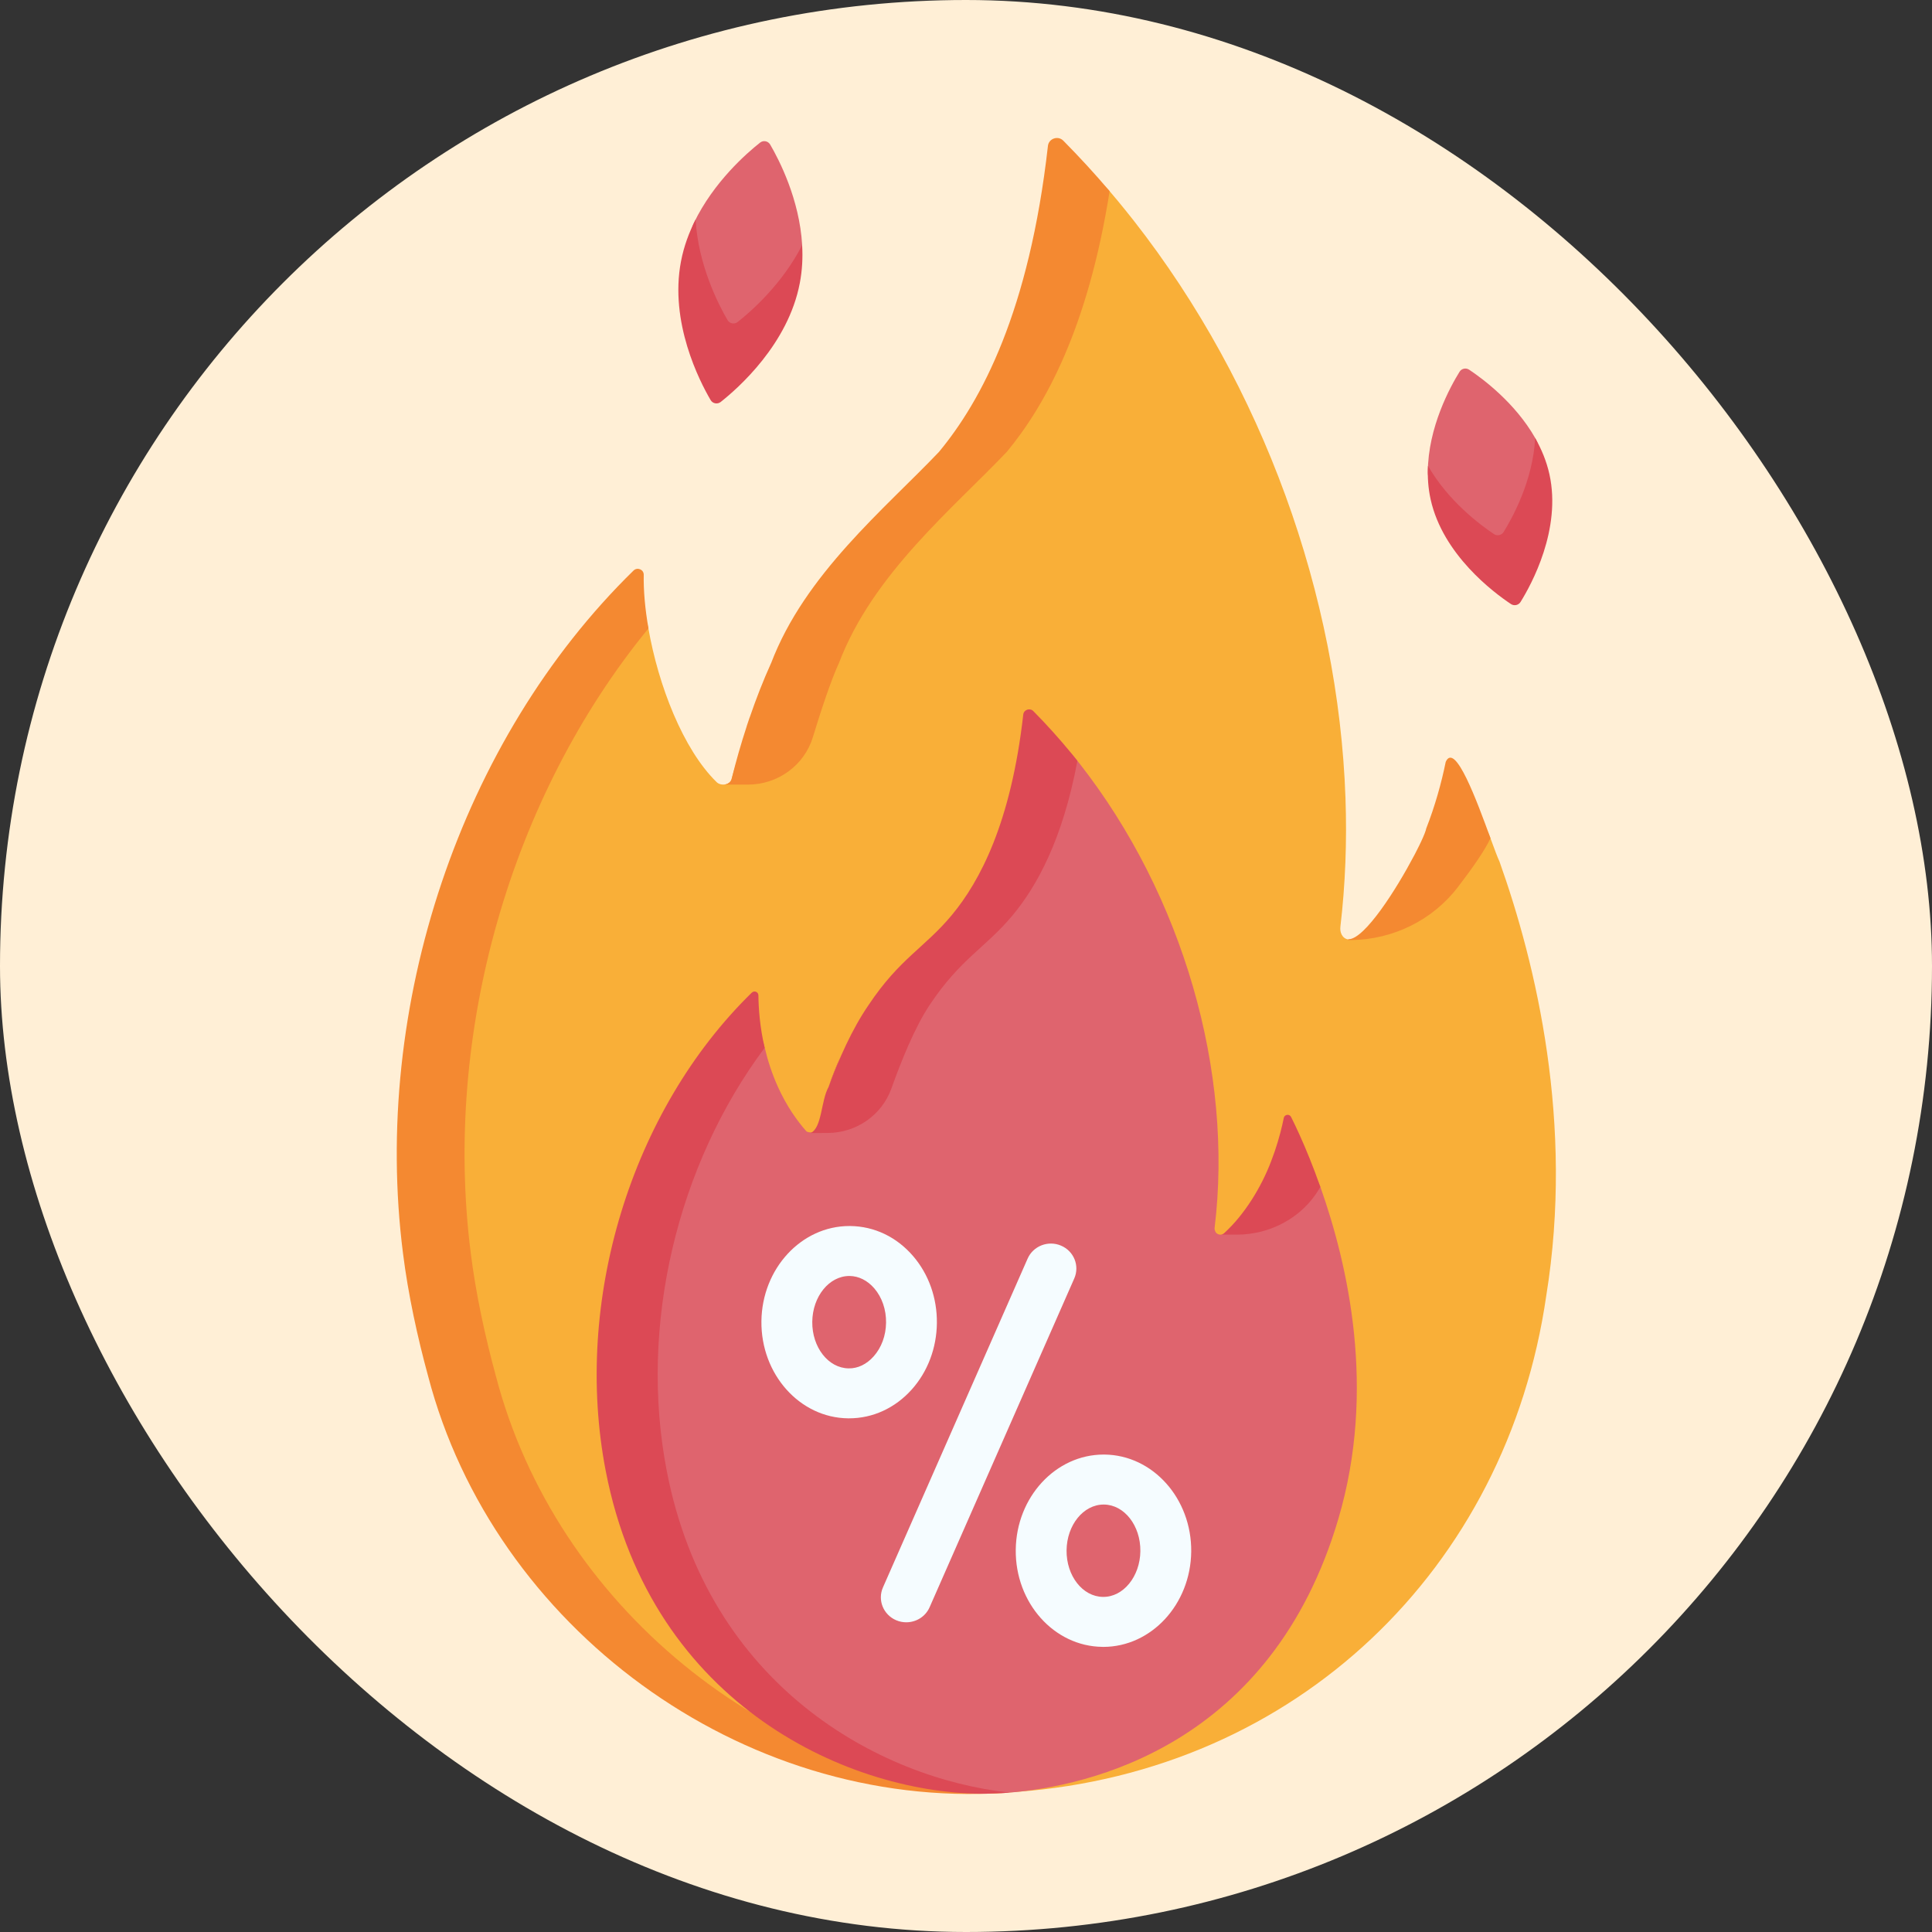 <svg width="56" height="56" viewBox="0 0 56 56" fill="none" xmlns="http://www.w3.org/2000/svg"><rect x="0" y="0" width="56" height="56" fill="#333333" stroke="none"/> <rect width="56" height="56" rx="28" fill="#FFEFD6"></rect> <g clip-path="url(#clip0)"> <path d="M43.463 24.971C43.41 24.863 43.317 24.61 43.201 24.294C42.815 23.239 42.075 23.355 42.075 23.355C42.075 23.355 42.225 23.602 41.975 24.242C41.899 24.68 39.353 27.933 38.892 27.095C38.853 27.024 38.843 26.942 38.852 26.862C38.996 25.638 39.044 24.385 38.999 23.122C38.793 17.28 36.613 11.183 32.86 6.393C32.849 6.379 32.84 6.367 32.829 6.354C32.77 6.279 32.711 6.205 32.651 6.131C32.651 6.131 32.651 6.131 32.651 6.13V6.13C32.491 5.931 32.328 5.734 32.162 5.54C31.733 5.035 31.515 5.462 31.048 4.991C30.895 4.838 30.628 4.93 30.604 5.143C30.061 9.939 28.919 11.782 27.686 13.271C26.122 14.916 23.746 16.849 22.769 19.434C22.286 20.493 21.464 21.514 21.212 22.555C21.172 22.77 20.881 22.79 20.765 22.663C19.8 21.718 19.081 19.863 18.794 18.214C18.696 17.656 18.34 18.093 18.349 17.626C18.347 17.475 18.162 17.401 18.053 17.508C13.038 22.409 11.473 29.222 12.384 36.373C12.533 37.56 12.579 38.752 12.886 39.873C13.901 43.754 16.645 46.764 19.809 48.946C22.661 50.913 25.787 52.269 29.469 51.939C29.468 51.939 29.466 51.939 29.465 51.939C37.572 51.347 43.677 45.476 44.819 37.558C45.628 32.566 44.526 27.955 43.463 24.971Z" fill="#F9AF38"></path> <path d="M29.096 51.968C21.467 52.461 14.308 47.151 12.41 39.891C12.103 38.77 11.829 37.514 11.681 36.327C10.77 29.176 13.348 21.439 18.363 16.538C18.472 16.431 18.657 16.505 18.659 16.656C18.65 17.123 18.698 17.656 18.796 18.214C14.798 23.098 12.833 29.946 13.646 36.327C13.794 37.514 14.068 38.77 14.375 39.891C16.109 46.523 22.234 51.529 29.096 51.968Z" fill="#F48931"></path> <path d="M39.078 27.247C39.086 27.248 39.095 27.249 39.104 27.249H39.077L39.078 27.247Z" fill="#F48931"></path> <path d="M22.771 18.368C22.619 18.655 22.48 18.943 22.35 19.228L22.349 19.226C22.479 18.941 22.618 18.654 22.771 18.368Z" fill="#F48931"></path> <path d="M37.864 33.653C37.647 33.112 37.588 32.952 37.454 32.683C37.407 32.587 37.263 32.606 37.242 32.71C37.17 33.062 37.153 33.305 36.969 33.776C36.681 34.53 36.077 35.196 35.49 35.741C35.413 35.815 35.301 35.794 35.243 35.725C35.216 35.679 35.201 35.634 35.205 35.599C35.758 31.076 34.293 25.963 31.289 22.128C31.282 22.119 31.275 22.111 31.268 22.103C31.255 22.087 31.242 22.07 31.23 22.054C30.83 21.549 30.507 21.283 30.055 20.828C29.954 20.727 29.78 20.787 29.764 20.927C29.409 24.068 28.839 25.727 28.031 26.702C27.244 27.652 26.437 27.917 25.535 29.273C24.71 30.512 24.267 31.624 24.017 32.642C23.985 32.774 23.457 32.887 23.367 32.784C23.11 32.492 22.805 32.072 22.545 31.495C22.372 31.111 22.251 30.729 22.167 30.371C22.026 29.765 21.824 29.66 21.82 29.284C21.819 29.185 21.698 29.137 21.626 29.207C18.128 32.625 17.094 37.564 18.048 42.487C19.375 49.345 24.714 52.01 28.583 51.951C28.752 51.948 28.968 51.982 29.194 51.965C31.583 51.782 36.858 50.58 38.793 44.025C39.901 40.274 39.07 36.662 38.272 34.403C38.17 34.114 37.864 33.653 37.864 33.653Z" fill="#DF646E"></path> <path d="M24.357 30.635L24.016 31.504C24.113 31.222 24.226 30.931 24.357 30.635Z" fill="#DC4955"></path> <path d="M29.259 51.959C29.011 51.986 28.772 51.98 28.595 51.992C24.725 52.032 18.886 49.496 17.558 42.639C16.604 37.715 18.292 32.19 21.79 28.773C21.861 28.702 21.982 28.75 21.983 28.85C21.987 29.226 22.023 29.764 22.164 30.371C19.629 33.768 18.51 38.424 19.327 42.639C20.531 48.858 25.468 51.546 29.259 51.959Z" fill="#DC4955"></path> <path d="M26.269 47.023C26.171 47.023 26.072 47.004 25.977 46.964C25.603 46.805 25.431 46.379 25.593 46.012L29.786 36.482C29.947 36.115 30.381 35.946 30.754 36.105C31.128 36.263 31.3 36.69 31.138 37.057L26.945 46.587C26.825 46.86 26.554 47.023 26.269 47.023Z" fill="#F5FCFF"></path> <path d="M24.609 41.111C24.6 41.111 24.591 41.111 24.583 41.111C23.181 41.096 22.054 39.834 22.07 38.297C22.087 36.77 23.228 35.537 24.619 35.537C24.627 35.537 24.636 35.537 24.644 35.537C25.344 35.544 25.993 35.855 26.47 36.412C26.921 36.938 27.164 37.627 27.156 38.351C27.148 39.075 26.89 39.758 26.428 40.275C25.944 40.815 25.299 41.111 24.609 41.111ZM24.619 36.985C24.034 36.985 23.552 37.578 23.544 38.313C23.536 39.051 24.009 39.657 24.599 39.663C24.864 39.669 25.12 39.543 25.321 39.318C25.55 39.062 25.679 38.713 25.683 38.335C25.687 37.958 25.566 37.606 25.343 37.345C25.146 37.116 24.893 36.988 24.628 36.985C24.625 36.985 24.622 36.985 24.619 36.985Z" fill="#F5FCFF"></path> <path d="M31.979 47.736C31.971 47.736 31.962 47.736 31.954 47.735C30.552 47.721 29.425 46.458 29.442 44.921C29.459 43.394 30.599 42.161 31.99 42.161C31.998 42.161 32.007 42.161 32.015 42.161C33.417 42.176 34.544 43.438 34.528 44.975V44.975C34.511 46.503 33.37 47.736 31.979 47.736ZM31.99 43.61C31.404 43.61 30.923 44.203 30.915 44.937C30.907 45.675 31.38 46.281 31.97 46.287C32.556 46.296 33.046 45.698 33.054 44.96V44.96C33.062 44.221 32.589 43.616 31.999 43.61C31.996 43.61 31.993 43.61 31.99 43.61ZM33.791 44.968H33.792H33.791Z" fill="#F5FCFF"></path> <path d="M22.971 8.18C22.632 9.945 21.467 10.849 20.96 11.25C20.866 11.324 20.727 11.298 20.667 11.195C20.342 10.64 19.572 9.413 19.91 7.65C19.987 7.251 19.949 6.802 20.115 6.457C20.684 5.278 21.638 4.444 22.031 4.134C22.125 4.059 22.263 4.086 22.323 4.189C22.579 4.626 23.175 5.775 23.251 7.105C23.271 7.463 23.042 7.806 22.971 8.18Z" fill="#DF646E"></path> <path d="M23.182 8.209C22.845 9.974 21.398 11.25 20.89 11.651C20.796 11.725 20.657 11.699 20.598 11.597C20.273 11.042 19.4 9.338 19.739 7.575C19.822 7.139 19.974 6.734 20.162 6.364C20.238 7.693 20.833 8.842 21.089 9.279C21.149 9.382 21.287 9.408 21.382 9.333C21.764 9.032 22.678 8.233 23.25 7.105C23.272 7.464 23.254 7.836 23.182 8.209Z" fill="#DC4955"></path> <path d="M44.753 13.773C45.106 15.37 44.283 16.618 43.967 17.125C43.909 17.219 43.783 17.246 43.691 17.184C43.189 16.85 41.979 16.094 41.626 14.496C41.567 14.229 41.385 13.945 41.386 13.684C41.391 12.378 42.044 11.198 42.307 10.774C42.365 10.681 42.491 10.654 42.584 10.716C42.966 10.97 43.913 11.669 44.498 12.695C44.68 13.015 44.669 13.393 44.753 13.773Z" fill="#DF646E"></path> <path d="M44.072 17.451C44.014 17.543 43.888 17.57 43.796 17.509C43.294 17.175 41.822 16.076 41.468 14.477C41.395 14.149 41.374 13.82 41.391 13.501C41.976 14.528 42.922 15.227 43.305 15.482C43.396 15.543 43.523 15.515 43.581 15.423C43.832 15.02 44.437 13.929 44.497 12.696C44.679 13.015 44.827 13.367 44.911 13.747C45.264 15.345 44.388 16.943 44.072 17.451Z" fill="#DC4955"></path> <path d="M31.229 22.054C30.799 24.353 30.045 25.693 29.361 26.519C28.574 27.469 27.846 27.777 26.944 29.133C26.511 29.783 26.119 30.765 25.836 31.555C25.56 32.323 24.82 32.837 23.99 32.84L23.494 32.842C23.83 32.693 23.793 31.903 24.017 31.505C24.31 30.707 24.691 29.837 25.175 29.133C26.078 27.777 26.806 27.469 27.593 26.519C28.401 25.544 29.304 23.852 29.66 20.71C29.676 20.57 29.851 20.511 29.951 20.611C30.346 21.01 30.723 21.429 31.078 21.865C31.129 21.928 31.179 21.991 31.229 22.054Z" fill="#DC4955"></path> <path d="M38.27 34.403C38.259 34.424 38.246 34.446 38.233 34.468C37.739 35.295 36.82 35.787 35.844 35.787H35.389L35.39 35.786C35.425 35.783 35.46 35.77 35.49 35.741C36.076 35.196 36.554 34.421 36.842 33.666C36.993 33.278 37.097 32.91 37.17 32.596C37.17 32.595 37.17 32.595 37.17 32.594C37.185 32.528 37.198 32.463 37.211 32.404C37.233 32.299 37.376 32.28 37.423 32.376C37.558 32.645 37.754 33.064 37.971 33.604V33.605C38.069 33.847 38.17 34.115 38.27 34.403Z" fill="#DC4955"></path> <path d="M39.104 27.249H39.077L39.078 27.247C39.087 27.248 39.096 27.249 39.104 27.249Z" fill="#F48931"></path> <path d="M30.375 4.228C29.832 9.024 28.452 11.607 27.218 13.097C25.655 14.742 23.326 16.642 22.349 19.228L22.348 19.226C22.122 19.724 21.914 20.26 21.73 20.796L21.729 20.794C21.701 20.877 21.675 20.961 21.645 21.044C21.646 21.044 21.646 21.045 21.646 21.045C21.476 21.565 21.328 22.08 21.213 22.556C21.192 22.674 21.092 22.734 20.989 22.741V22.742H21.68C22.546 22.742 23.312 22.185 23.561 21.368C23.788 20.625 24.073 19.753 24.313 19.226L24.314 19.228C25.291 16.642 27.62 14.742 29.183 13.097C30.299 11.749 31.536 9.507 32.163 5.54C31.734 5.036 31.286 4.548 30.819 4.076C30.666 3.923 30.399 4.015 30.375 4.228Z" fill="#F48931"></path> <path d="M41.905 22.083C41.779 22.704 41.591 23.371 41.341 24.011C41.329 24.079 41.273 24.221 41.186 24.407C41.176 24.427 41.167 24.447 41.156 24.468C41.153 24.476 41.149 24.484 41.145 24.492C41.107 24.57 41.064 24.656 41.017 24.746C41.008 24.762 41 24.779 40.991 24.795C40.484 25.759 39.561 27.219 39.088 27.225L39.074 27.249L39.172 27.248C40.389 27.232 41.53 26.665 42.261 25.709C42.666 25.18 43.052 24.633 43.202 24.294C42.815 23.239 42.175 21.482 41.905 22.083Z" fill="#F48931"></path> </g> <defs> <clipPath id="clip0"> <rect width="48" height="48" fill="white" transform="translate(4 4)"></rect> </clipPath> </defs> </svg>